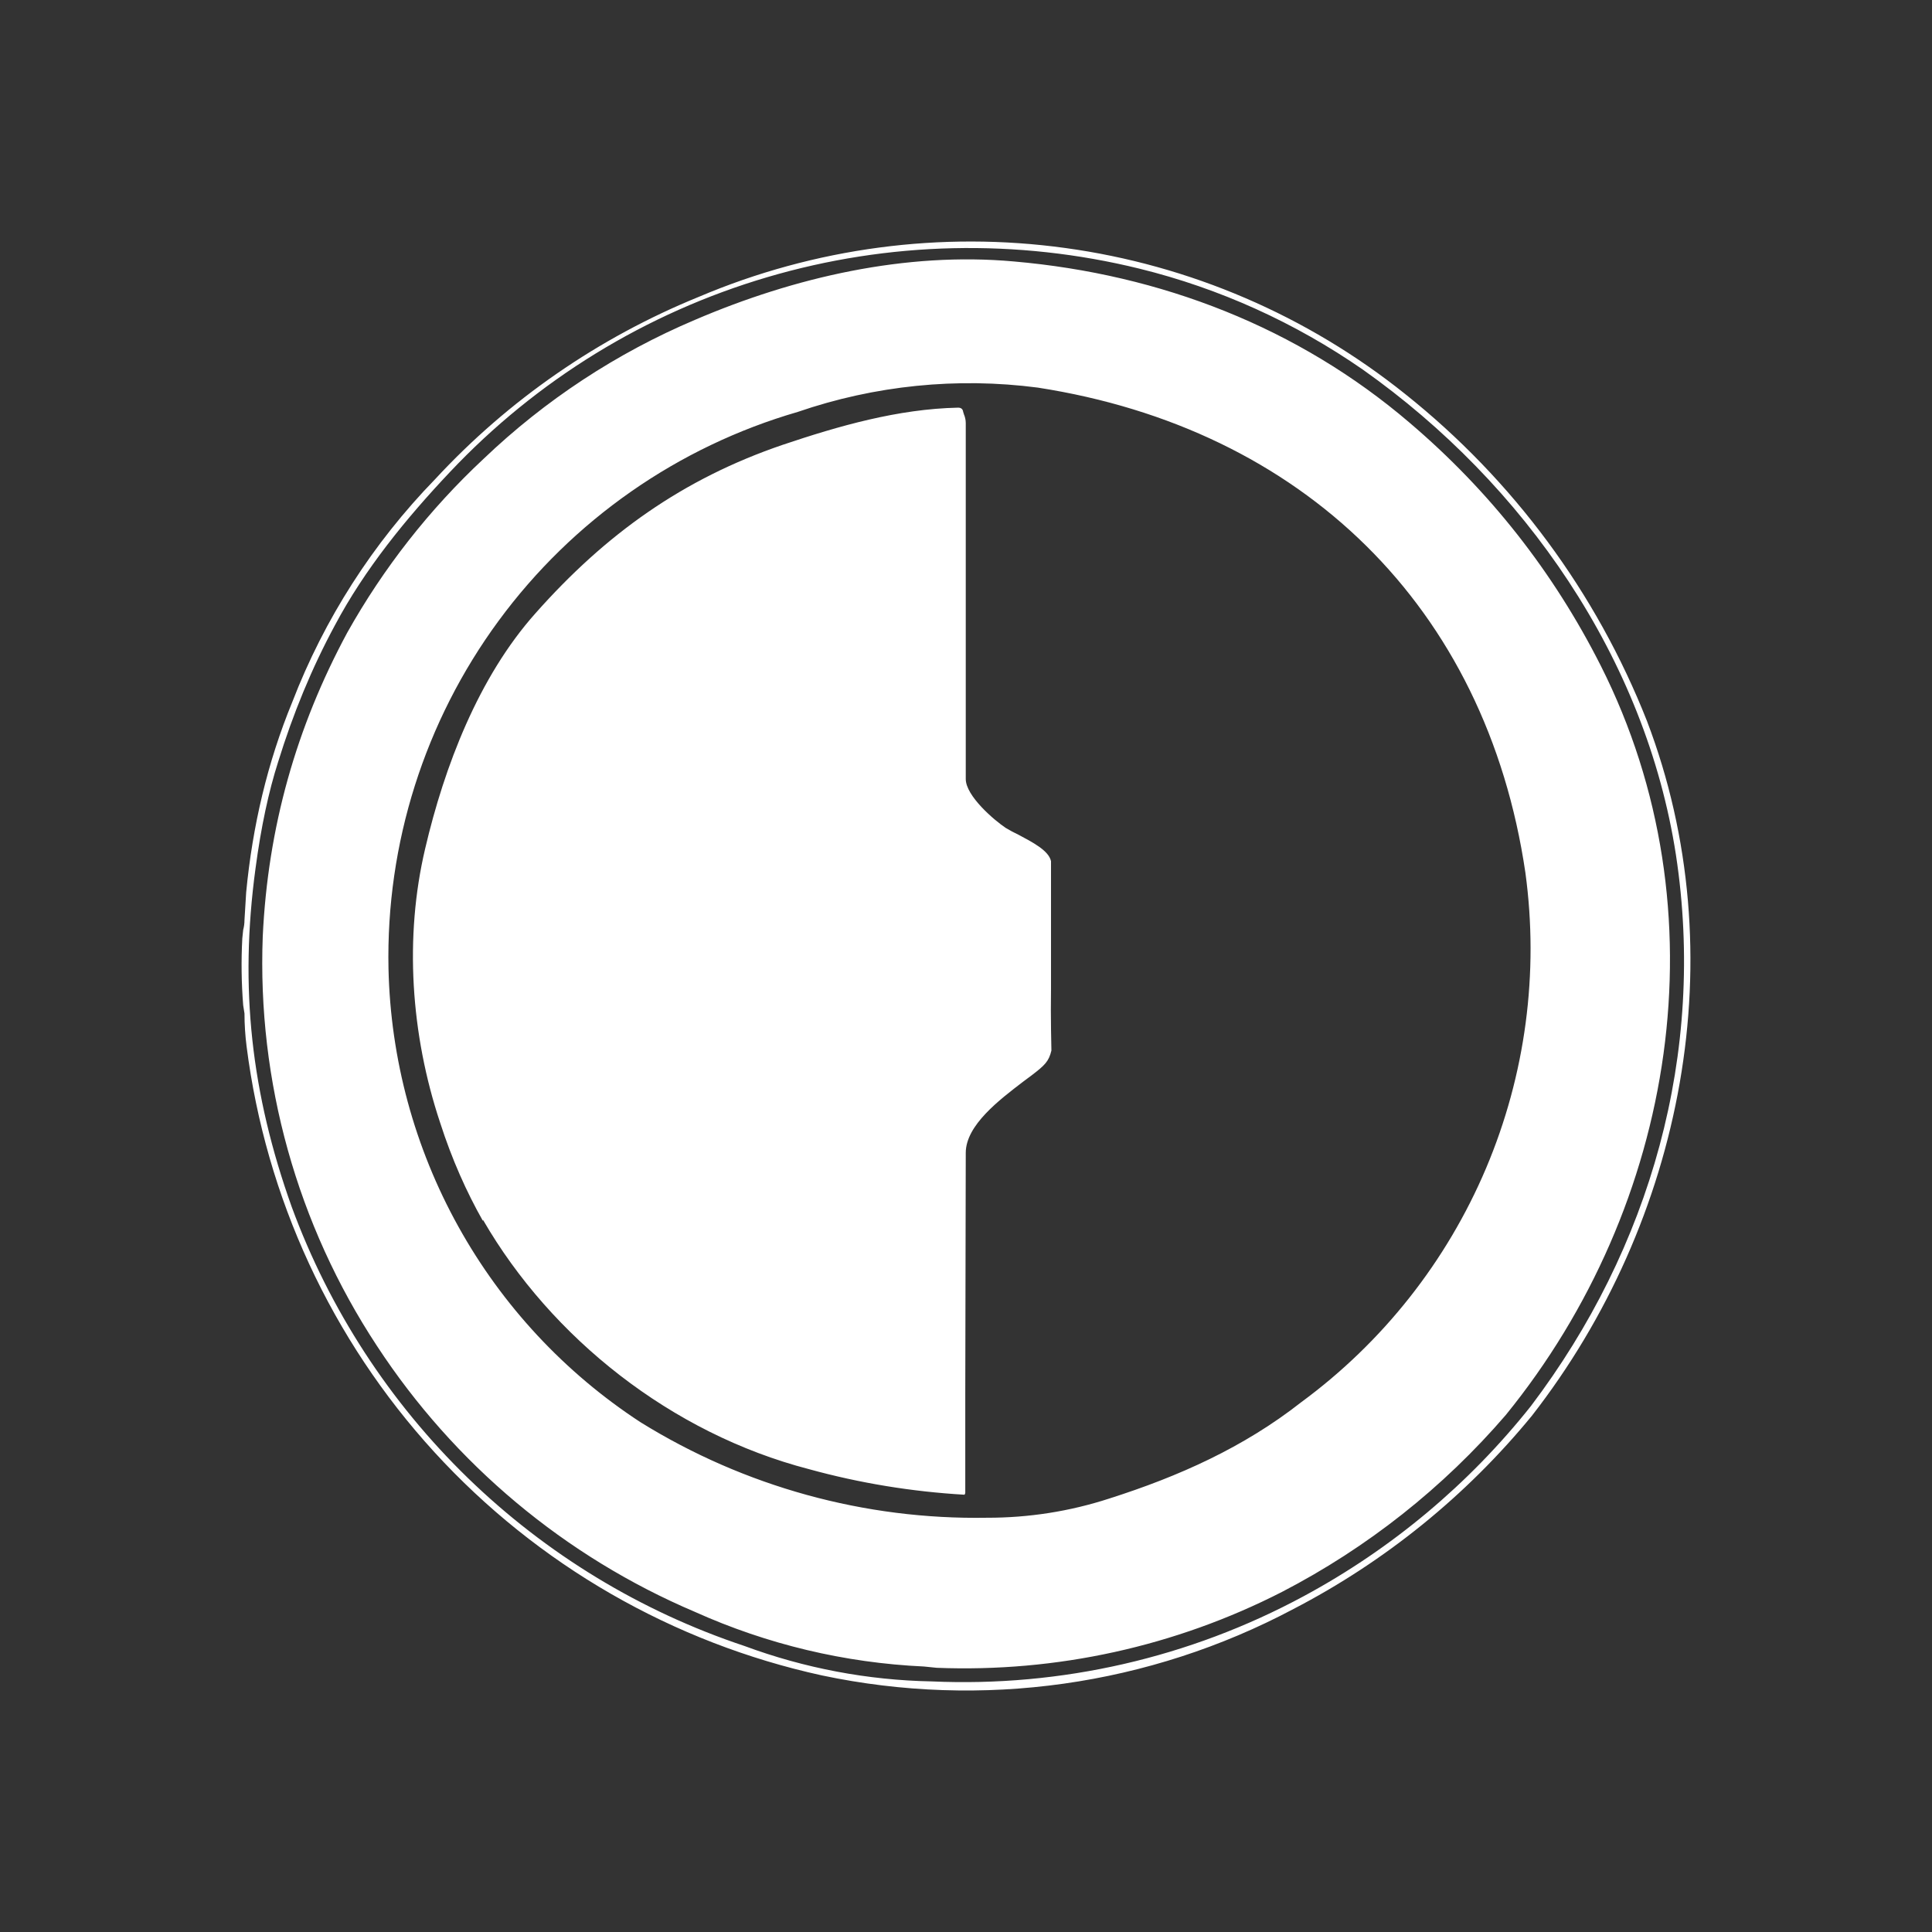 <svg width="24" height="24" viewBox="0 0 24 24" fill="none" xmlns="http://www.w3.org/2000/svg">
<rect x="0" y="0" width="24" height="24" fill="#333333" stroke="none"/>
<path d="M17.456 4.895C18.796 5.962 19.831 7.363 20.459 8.956C21.566 11.858 20.914 15.168 19.029 17.588C18.215 18.58 17.208 19.396 16.069 19.987C14.274 20.941 12.201 21.233 10.212 20.813C8.359 20.408 6.677 19.439 5.397 18.04C4.117 16.64 3.302 14.878 3.063 12.997C3.046 12.861 3.037 12.725 3.037 12.589L3.021 12.488C2.999 12.212 2.995 11.934 3.01 11.657L3.021 11.551C3.031 11.514 3.037 11.472 3.037 11.429L3.058 11.085C3.137 10.259 3.323 9.47 3.63 8.723C4.028 7.69 4.632 6.748 5.404 5.954C6.317 4.967 7.436 4.194 8.682 3.687C10.117 3.078 11.691 2.868 13.235 3.081C14.78 3.293 16.239 3.92 17.456 4.895ZM3.174 10.789C2.973 12.271 3.121 13.585 3.624 14.993C4.092 16.266 4.841 17.417 5.814 18.362C6.788 19.306 7.961 20.019 9.248 20.447C9.993 20.723 10.779 20.872 11.573 20.887C13.181 20.959 14.779 20.593 16.196 19.828C17.287 19.24 18.247 18.437 19.018 17.466C20.501 15.507 21.195 13.082 20.819 10.619C20.443 8.183 18.939 6.012 16.932 4.593C16.091 4.009 15.151 3.583 14.157 3.338C12.633 2.963 11.037 2.999 9.532 3.443C8.026 3.887 6.666 4.722 5.589 5.864C5.044 6.441 4.53 7.071 4.159 7.77C3.873 8.3 3.64 8.866 3.455 9.465C3.338 9.83 3.243 10.27 3.174 10.789ZM8.634 20.024C7.019 19.338 5.644 18.188 4.683 16.72C3.691 15.213 3.195 13.433 3.264 11.631C3.328 10.28 3.677 9.041 4.313 7.86C4.763 7.057 5.334 6.328 6.007 5.7C6.771 4.97 7.661 4.385 8.634 3.973C9.868 3.444 11.25 3.126 12.595 3.248C14.422 3.407 16.127 4.069 17.509 5.25C18.505 6.097 19.299 7.108 19.887 8.273C21.422 11.318 20.819 14.977 18.706 17.577C17.928 18.481 16.984 19.227 15.926 19.775C14.601 20.453 13.123 20.777 11.636 20.718L11.478 20.702C10.495 20.657 9.53 20.427 8.634 20.024ZM18.949 10.841C18.462 7.532 16.175 5.324 12.892 4.815C11.888 4.684 10.867 4.788 9.91 5.117C8.42 5.549 7.113 6.462 6.194 7.712C5.275 8.962 4.794 10.481 4.826 12.033C4.851 13.156 5.149 14.256 5.694 15.237C6.239 16.219 7.016 17.053 7.956 17.667C9.247 18.468 10.742 18.88 12.261 18.854C12.777 18.855 13.29 18.775 13.781 18.615C14.644 18.34 15.449 17.98 16.164 17.419C17.177 16.674 17.97 15.67 18.46 14.513C18.95 13.355 19.119 12.087 18.949 10.841ZM6.002 15.157C6.849 16.619 8.337 17.805 10.048 18.25C10.679 18.424 11.327 18.53 11.981 18.568C11.986 18.562 11.99 18.554 11.991 18.546V17.302L11.997 14.321C11.997 13.976 12.42 13.659 12.711 13.436L12.817 13.357C12.976 13.235 13.029 13.187 13.061 13.05C13.061 13.05 13.05 12.626 13.056 12.287V10.698C13.029 10.566 12.822 10.46 12.653 10.37C12.599 10.345 12.546 10.316 12.494 10.285C12.351 10.19 11.997 9.888 11.997 9.677V5.255C11.997 5.212 11.986 5.175 11.975 5.149L11.965 5.117C11.96 5.08 11.938 5.064 11.901 5.064C11.154 5.08 10.418 5.292 9.725 5.525C8.48 5.949 7.522 6.637 6.653 7.617C5.944 8.411 5.52 9.523 5.282 10.54C5.022 11.641 5.102 12.848 5.467 13.945C5.615 14.405 5.796 14.808 5.997 15.163L6.002 15.157Z" fill="white"/>
</svg>
